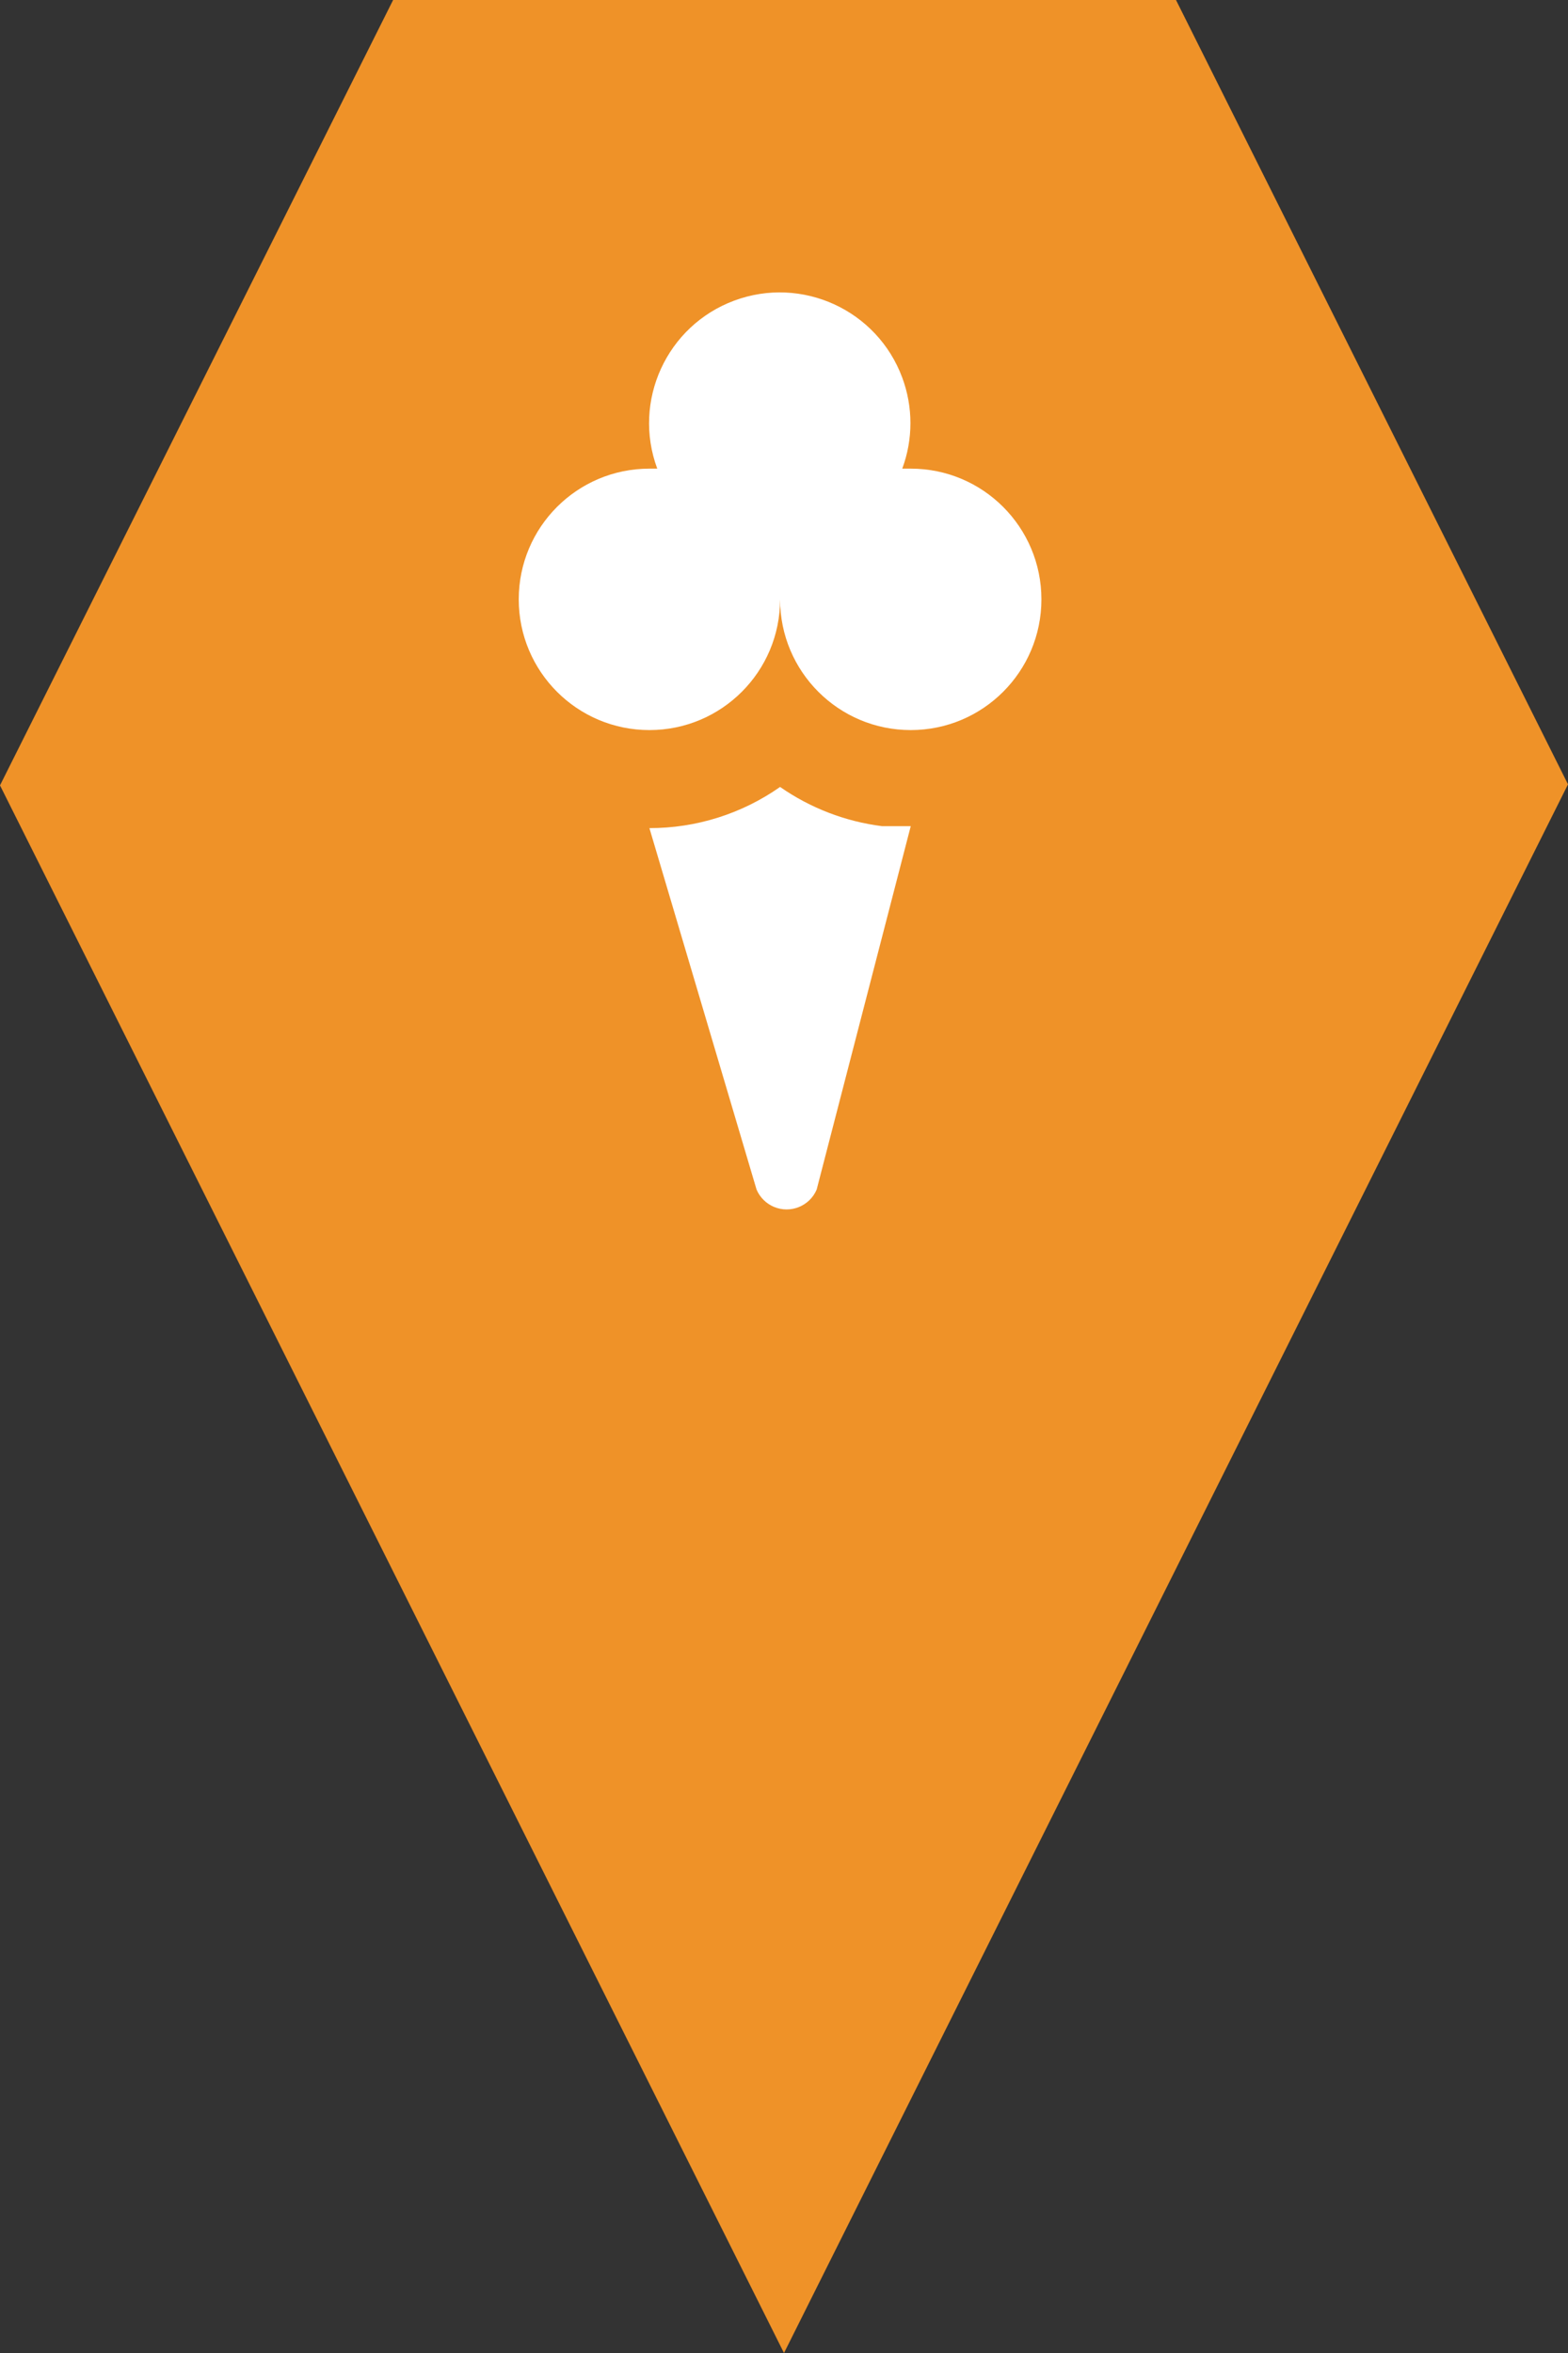 <?xml version="1.0" encoding="utf-8"?> <!DOCTYPE svg PUBLIC "-//W3C//DTD SVG 1.1//EN" "http://www.w3.org/Graphics/SVG/1.1/DTD/svg11.dtd"><svg version="1.1" id="marker-circle-blue" xmlns="http://www.w3.org/2000/svg" xmlns:xlink="http://www.w3.org/1999/xlink" x="0px"  y="0px" width="24px" height="36px" viewBox="0 0 24 36" enable-background="new 0 0 24 36" xml:space="preserve"><rect x="0" y="0" width="24" height="36" fill="#333333" stroke="none"/><polygon fill="#EF9228" points="12,36 24,12 18,0 6.017,0 0,12.016 "/><path fill="#ffffff" transform="translate(4.5 4.5)" d="M5.44,8.17c0.716,0.001,1.414,-0.219,2,-0.63C7.904,7.863,8.439,8.069,9,8.14h0.44L8,13.7c-0.108,0.254,-0.402,0.372,-0.656,0.264C7.225,13.913,7.131,13.819,7.08,13.7L5.44,8.17z"></path> <path fill="#ffffff" transform="translate(4.5 4.5)" d="M11.44,4.67c0,1.105,-0.895,2,-2,2s-2,-0.895,-2,-2l0,0l0,0l0,0c0,1.105,-0.895,2,-2,2s-2,-0.895,-2,-2s0.895,-2,2,-2h0.12C5.176,1.635,5.704,0.483,6.739,0.099s2.187,0.143,2.571,1.179c0.167,0.449,0.167,0.943,0,1.392h0.13C10.545,2.67,11.44,3.565,11.44,4.67z"></path> </svg>